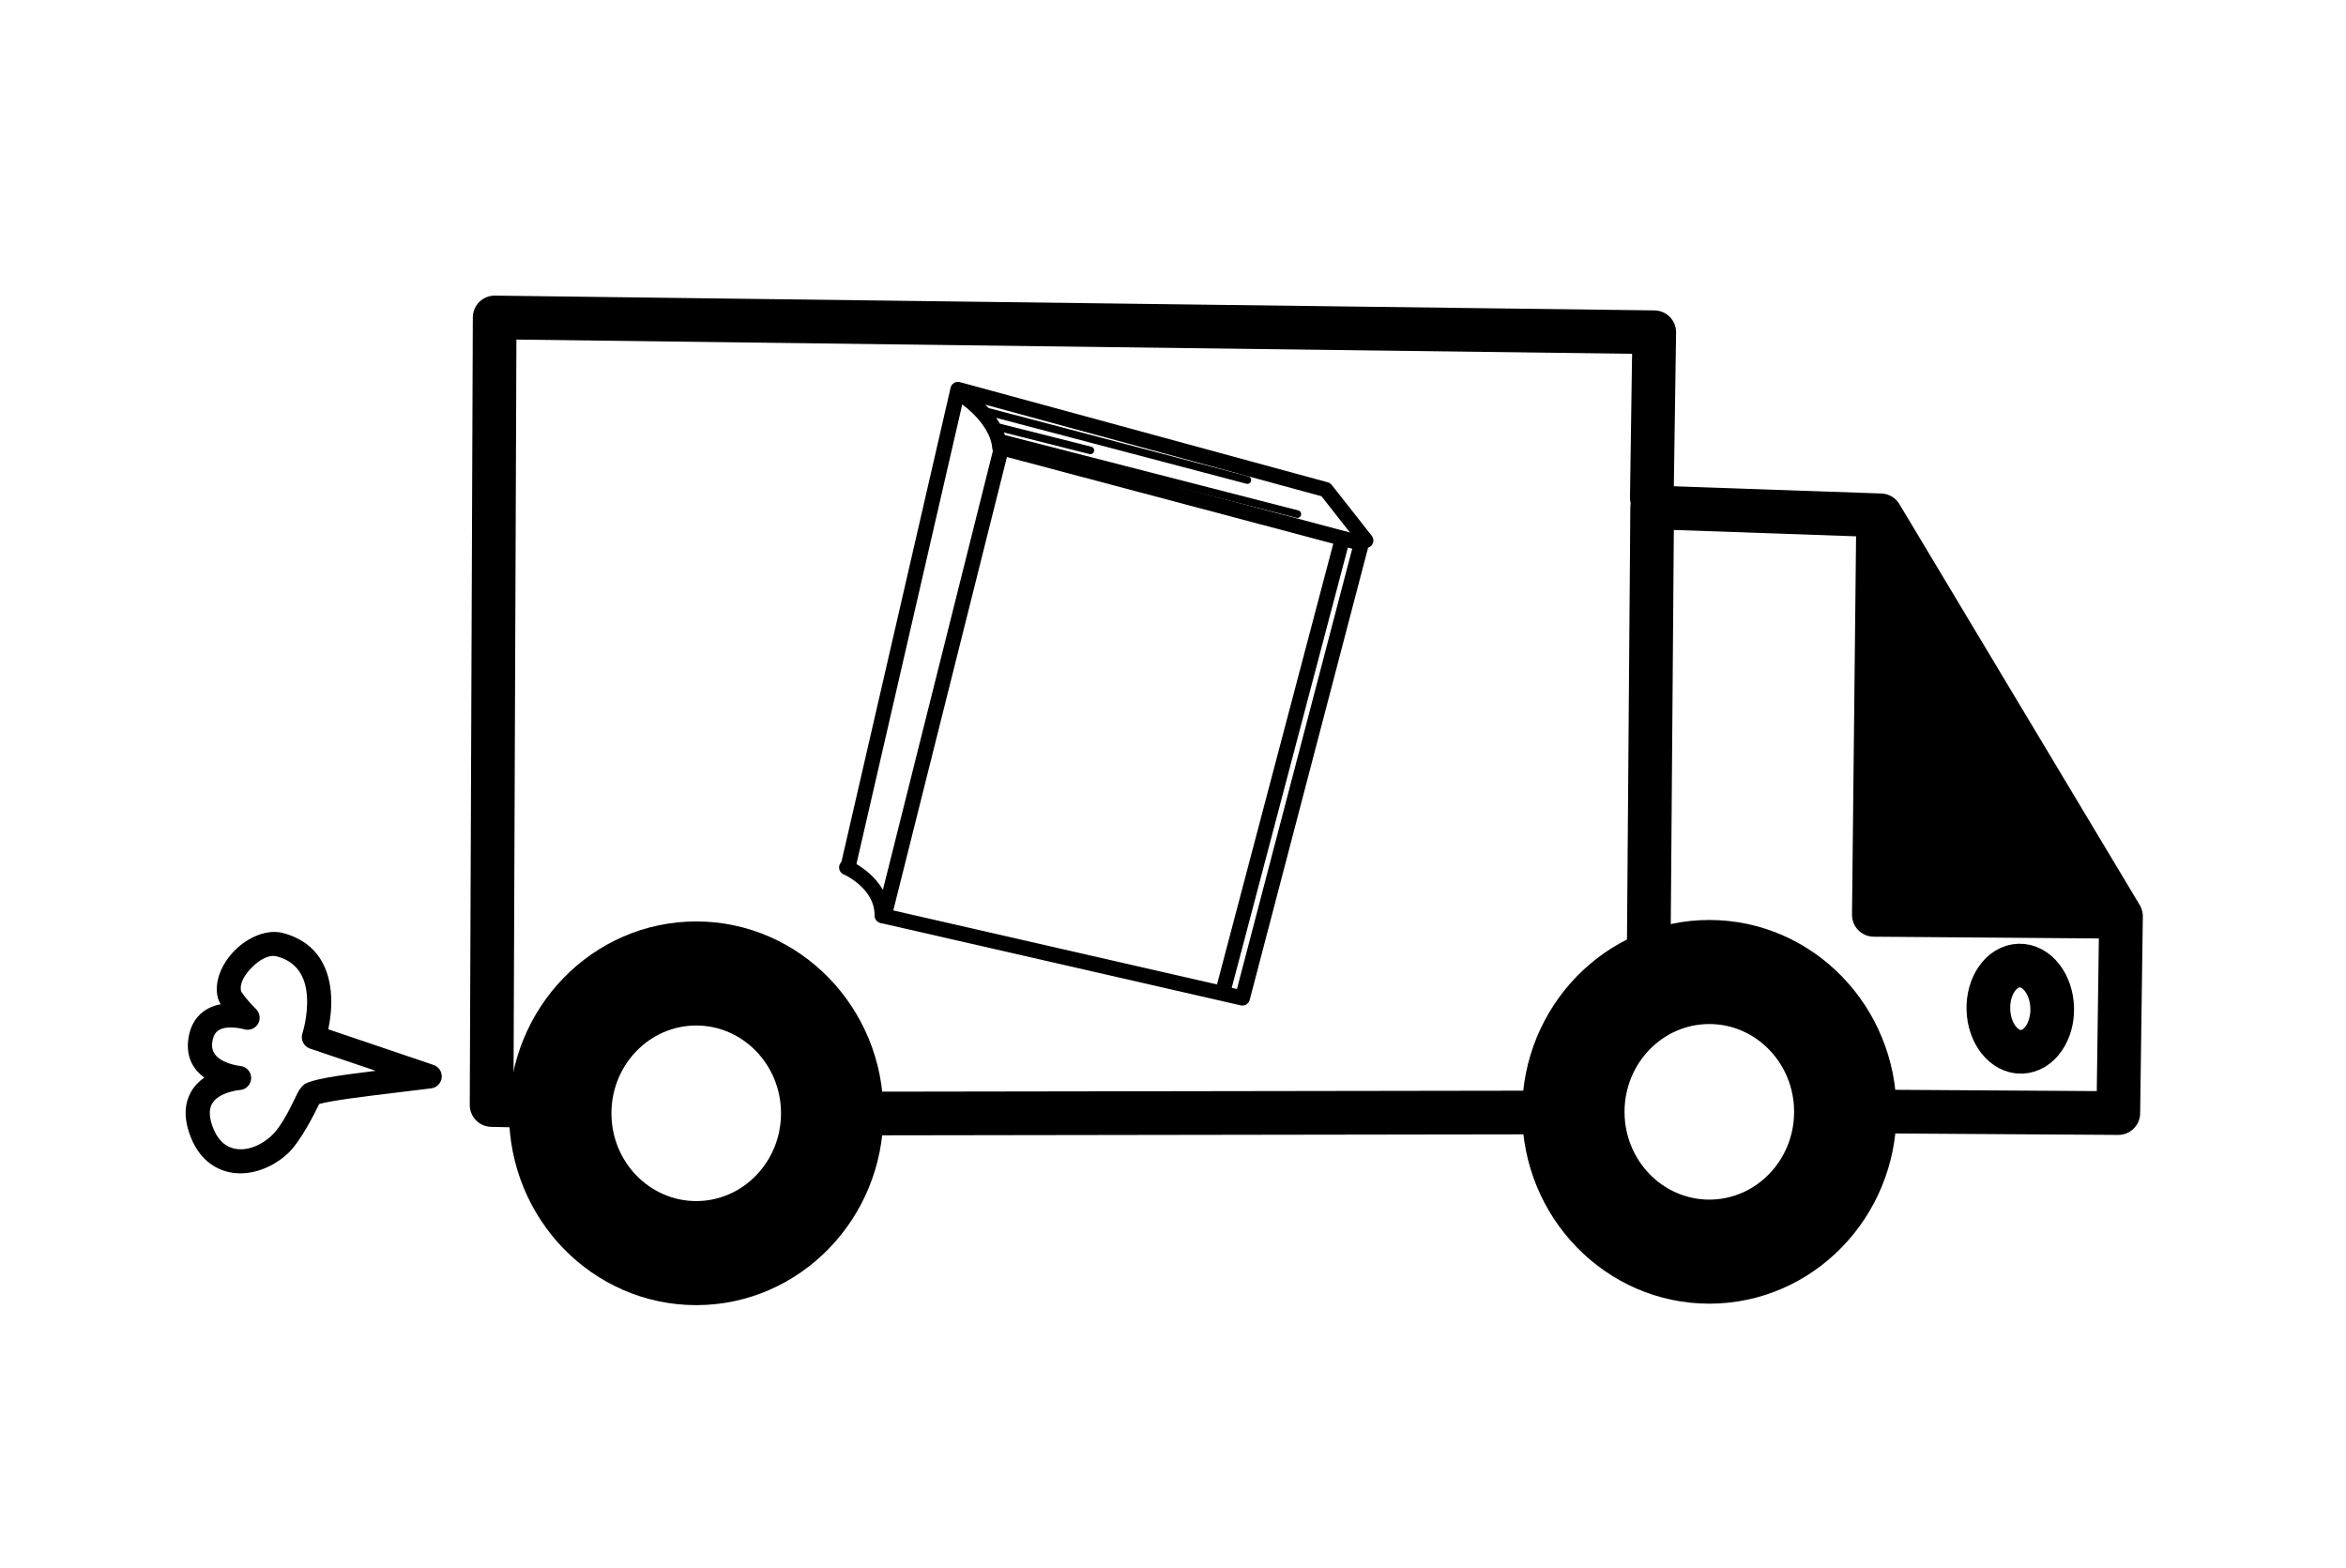 <?xml version="1.0" encoding="UTF-8" standalone="no"?>
<!DOCTYPE svg PUBLIC "-//W3C//DTD SVG 1.1//EN" "http://www.w3.org/Graphics/SVG/1.1/DTD/svg11.dtd">
<svg width="100%" height="100%" viewBox="0 0 1245 832" version="1.1" xmlns="http://www.w3.org/2000/svg" xmlns:xlink="http://www.w3.org/1999/xlink" xml:space="preserve" xmlns:serif="http://www.serif.com/" style="fill-rule:evenodd;clip-rule:evenodd;stroke-linecap:round;stroke-linejoin:round;stroke-miterlimit:1.5;">
    <g id="Calque3" transform="matrix(-1,0.029,0.029,1,1239.34,-666.811)">
        <g id="Calque1">
            <path d="M281.128,1248.55L151.512,1253.14L147.064,1148.81L268.339,932.518L389.367,924.776L398.889,1183.75" style="fill:none;stroke:black;stroke-width:23.17px;"/>
            <path d="M389.399,919.629L385.577,831.952L1000.21,806.281L1013.94,1223.85L975.878,1225.82" style="fill:none;stroke:black;stroke-width:23.17px;"/>
            <path d="M832.673,1233.65L429.885,1244.72" style="fill:none;stroke:black;stroke-width:23.17px;"/>
            <path d="M269.776,935.132L278.095,1144.27L148.485,1149.04L269.776,935.132Z" style="stroke:black;stroke-width:23.17px;"/>
            <ellipse id="phare" cx="201.884" cy="1196.28" rx="16.933" ry="22.883" style="fill:none;stroke:black;stroke-width:23.17px;"/>
            <g transform="matrix(-1,0.029,0.029,1,1226.26,631.595)">
                <path d="M874.987,499.071C923.378,499.071 962.666,539.464 962.666,589.217C962.666,638.97 923.378,679.364 874.987,679.364C826.596,679.364 787.309,638.97 787.309,589.217C787.309,539.464 826.596,499.071 874.987,499.071ZM874.987,531.083C906.195,531.083 931.531,557.132 931.531,589.217C931.531,621.303 906.195,647.352 874.987,647.352C843.78,647.352 818.444,621.303 818.444,589.217C818.444,557.132 843.78,531.083 874.987,531.083Z" style="stroke:black;stroke-width:23.17px;"/>
            </g>
            <g transform="matrix(-1,0.029,0.029,1,1763.47,616.795)">
                <path d="M874.987,499.071C923.378,499.071 962.666,539.464 962.666,589.217C962.666,638.97 923.378,679.364 874.987,679.364C826.596,679.364 787.309,638.97 787.309,589.217C787.309,539.464 826.596,499.071 874.987,499.071ZM874.987,531.083C906.195,531.083 931.531,557.132 931.531,589.217C931.531,621.303 906.195,647.352 874.987,647.352C843.78,647.352 818.444,621.303 818.444,589.217C818.444,557.132 843.78,531.083 874.987,531.083Z" style="stroke:black;stroke-width:23.17px;"/>
            </g>
            <g transform="matrix(1,-0.015,0.015,1,-31.171,659.998)">
                <path d="M1179.36,523.936C1183.84,524.7 1188.26,526.642 1191.62,530.42C1194.11,533.229 1196.08,537.1 1196.83,542.51C1198.16,552.15 1194.09,558.561 1188.6,562.72C1191.41,564.635 1193.95,567.121 1195.79,570.287C1198.87,575.614 1200.2,583.031 1196.52,593.378C1192.81,603.797 1186.24,609.711 1178.81,612.292C1168.06,616.03 1154.93,612.55 1144.99,603.721C1138.05,597.568 1130.02,581.934 1127.87,577.601C1126.32,577.148 1124.12,576.749 1121.34,576.288C1110.35,574.461 1091.81,572.687 1068.35,570.115C1065.38,569.79 1063.04,567.463 1062.68,564.503C1062.34,561.542 1064.07,558.732 1066.88,557.725C1073.59,555.317 1108.68,542.903 1122.47,538.025C1121.48,533.577 1120.46,527.183 1120.72,520.437C1121.25,506.737 1126.78,491.885 1145.88,486.613C1153.93,484.392 1164.08,488.288 1171.42,495.419C1178.81,502.595 1182.96,512.639 1180.71,520.869C1180.48,521.712 1180.02,522.771 1179.36,523.936ZM1168.4,517.337C1169.45,513.077 1166.32,508.311 1162.5,504.607C1158.59,500.813 1153.57,497.775 1149.29,498.956C1137.03,502.339 1133.86,512.138 1133.52,520.928C1133.13,530.95 1136.23,540.01 1136.23,540.01C1137.38,543.333 1135.62,546.955 1132.31,548.126C1132.31,548.126 1114.28,554.501 1097.63,560.396L1097.63,560.397C1108.37,561.571 1117.13,562.607 1123.44,563.656C1129.07,564.592 1133.02,565.667 1135.09,566.702C1135.68,566.999 1137.62,568.495 1139.31,571.712C1141.86,576.552 1147.25,588.606 1153.49,594.145C1159.75,599.705 1167.84,602.55 1174.61,600.197C1178.86,598.718 1182.33,595.057 1184.45,589.088C1186.43,583.538 1186.36,579.556 1184.7,576.699C1183.23,574.149 1180.69,572.654 1178.29,571.637C1173.98,569.817 1169.8,569.577 1169.8,569.577C1166.46,569.402 1163.82,566.691 1163.74,563.351C1163.65,560.01 1166.14,557.165 1169.47,556.816C1169.47,556.816 1173.99,556.329 1178.28,554.121C1181.56,552.435 1184.87,549.553 1184.14,544.258C1183.76,541.509 1182.88,539.588 1181.49,538.378C1179.25,536.422 1176.13,536.257 1173.55,536.35C1170,536.477 1167.16,537.376 1167.16,537.376C1164.35,538.282 1161.29,537.159 1159.74,534.654C1158.19,532.15 1158.55,528.91 1160.61,526.805C1160.61,526.805 1163.42,523.938 1165.86,520.934C1166.87,519.693 1168.2,517.644 1168.4,517.337Z"/>
            </g>
        </g>
        <g id="Calque2" transform="matrix(0.529,-0.091,0.091,0.529,360.104,872.336)">
            <path d="M731.743,612.384L369.774,642.654L316.627,181.234L682.109,137.811L731.743,612.384Z" style="fill:none;stroke:black;stroke-width:14.92px;"/>
            <path d="M312.707,177.815L358.911,133.606L732.807,86.794L773.919,569.756" style="fill:none;stroke:black;stroke-width:14.92px;"/>
            <g transform="matrix(1,0,0,1,-0.416,-2.294)">
                <path d="M684.189,140.201C691.241,109.518 731.512,92.469 731.512,92.469" style="fill:none;stroke:black;stroke-width:14.92px;"/>
            </g>
            <path d="M733.706,612.246C738.042,579.997 775.152,570.034 775.152,570.034" style="fill:none;stroke:black;stroke-width:14.92px;"/>
            <path d="M335.914,179.533L389.696,638.917" style="fill:none;stroke:black;stroke-width:14.92px;"/>
            <g transform="matrix(0.988,0.001,0.001,1,5.083,-0.591)">
                <path d="M713.029,103.289L437.015,135.36" style="fill:none;stroke:black;stroke-width:7.49px;"/>
            </g>
            <g transform="matrix(0.99,0.001,0.001,1,5.539,-0.588)">
                <path d="M694.133,117.501L594.983,128.022" style="fill:none;stroke:black;stroke-width:7.49px;"/>
            </g>
            <g transform="matrix(0.987,0.001,0.001,1,4.593,-0.506)">
                <path d="M689.228,127.987L383.539,161.671" style="fill:none;stroke:black;stroke-width:7.5px;"/>
            </g>
        </g>
    </g>
</svg>
